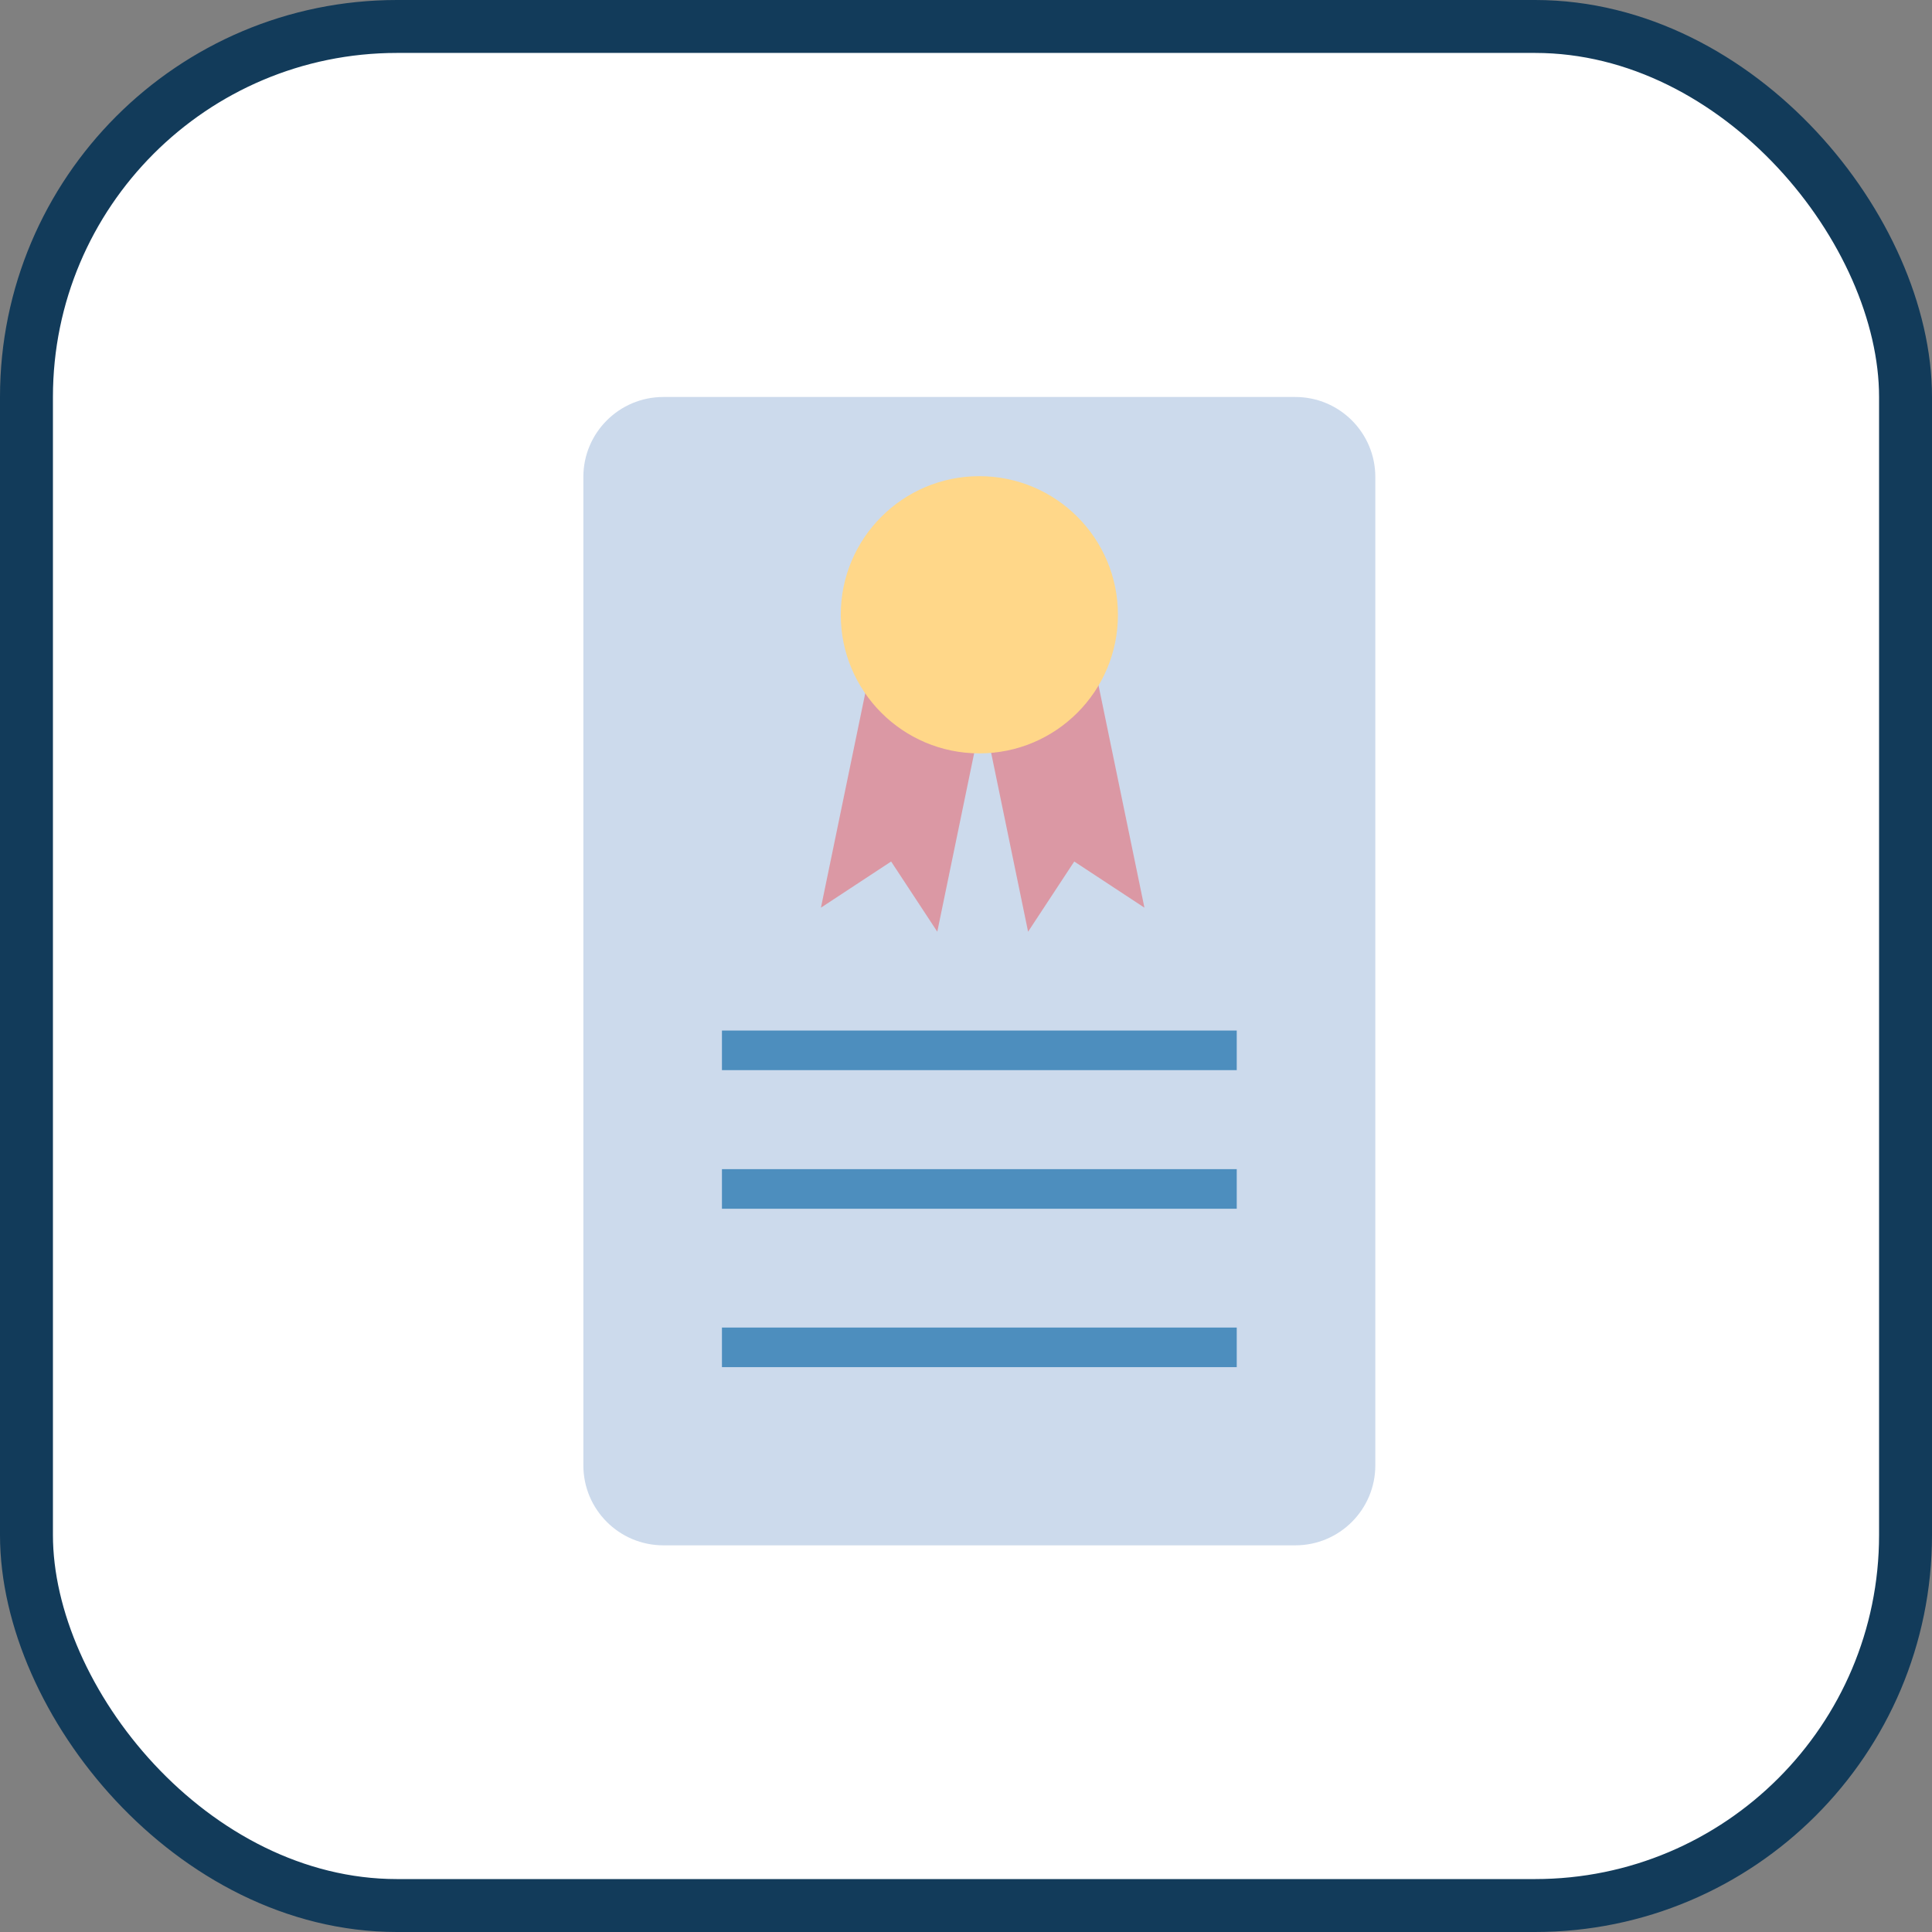 <svg xmlns="http://www.w3.org/2000/svg" xmlns:xlink="http://www.w3.org/1999/xlink" width="73" height="73" version="1.1" viewBox="0 0 73 73"><rect x="0" y="0" width="73" height="73" fill="#808080" stroke="none"/><title>the-modern-web/credentials-manager-api</title><desc>Created with Sketch.</desc><g id="the-modern-web/credentials-manager-api" fill="none" fill-rule="evenodd" stroke="none" stroke-width="1"><g id="container" fill="#FFF" fill-rule="nonzero" stroke="#123B5A" stroke-width="2" transform="translate(2, 2)"><rect id="mask" width="71" height="71" x="-1" y="-1" rx="14"/></g><g id="waranty" fill-rule="nonzero" transform="translate(22, 15)"><path id="Shape" fill="#CCDAEC" d="M3.065,0 L26.944,0 C28.613,0 29.966,1.353 29.966,3.022 L29.966,40.367 C29.966,42.037 28.613,43.39 26.944,43.39 L3.065,43.39 C1.396,43.39 0.042,42.037 0.042,40.367 L0.042,3.022 C0.042,1.353 1.396,0 3.065,0 Z"/><polygon id="Shape" fill="#DB98A4" points="13.415 20.204 11.671 17.552 9.019 19.296 10.873 10.322 15.257 11.284"/><polygon id="Shape" fill="#DB98A4" points="16.846 20.204 18.59 17.552 21.242 19.296 19.389 10.322 15.004 11.284"/><g id="Group" fill="#4D8EBE" transform="translate(5.254, 23.898)"><polygon id="Shape" points=".025 .041 19.476 .041 19.476 1.537 .025 1.537"/><polygon id="Shape" points=".025 5.278 19.476 5.278 19.476 6.774 .025 6.774"/><polygon id="Shape" points=".025 11.263 19.476 11.263 19.476 12.759 .025 12.759"/></g><path id="Shape" fill="#FFD789" d="M20.241,8.229 C20.241,11.121 17.897,13.466 15.004,13.466 C12.112,13.466 9.768,11.121 9.768,8.229 C9.768,5.337 12.112,2.992 15.004,2.992 C17.897,2.992 20.241,5.337 20.241,8.229 Z"/></g></g></svg>
